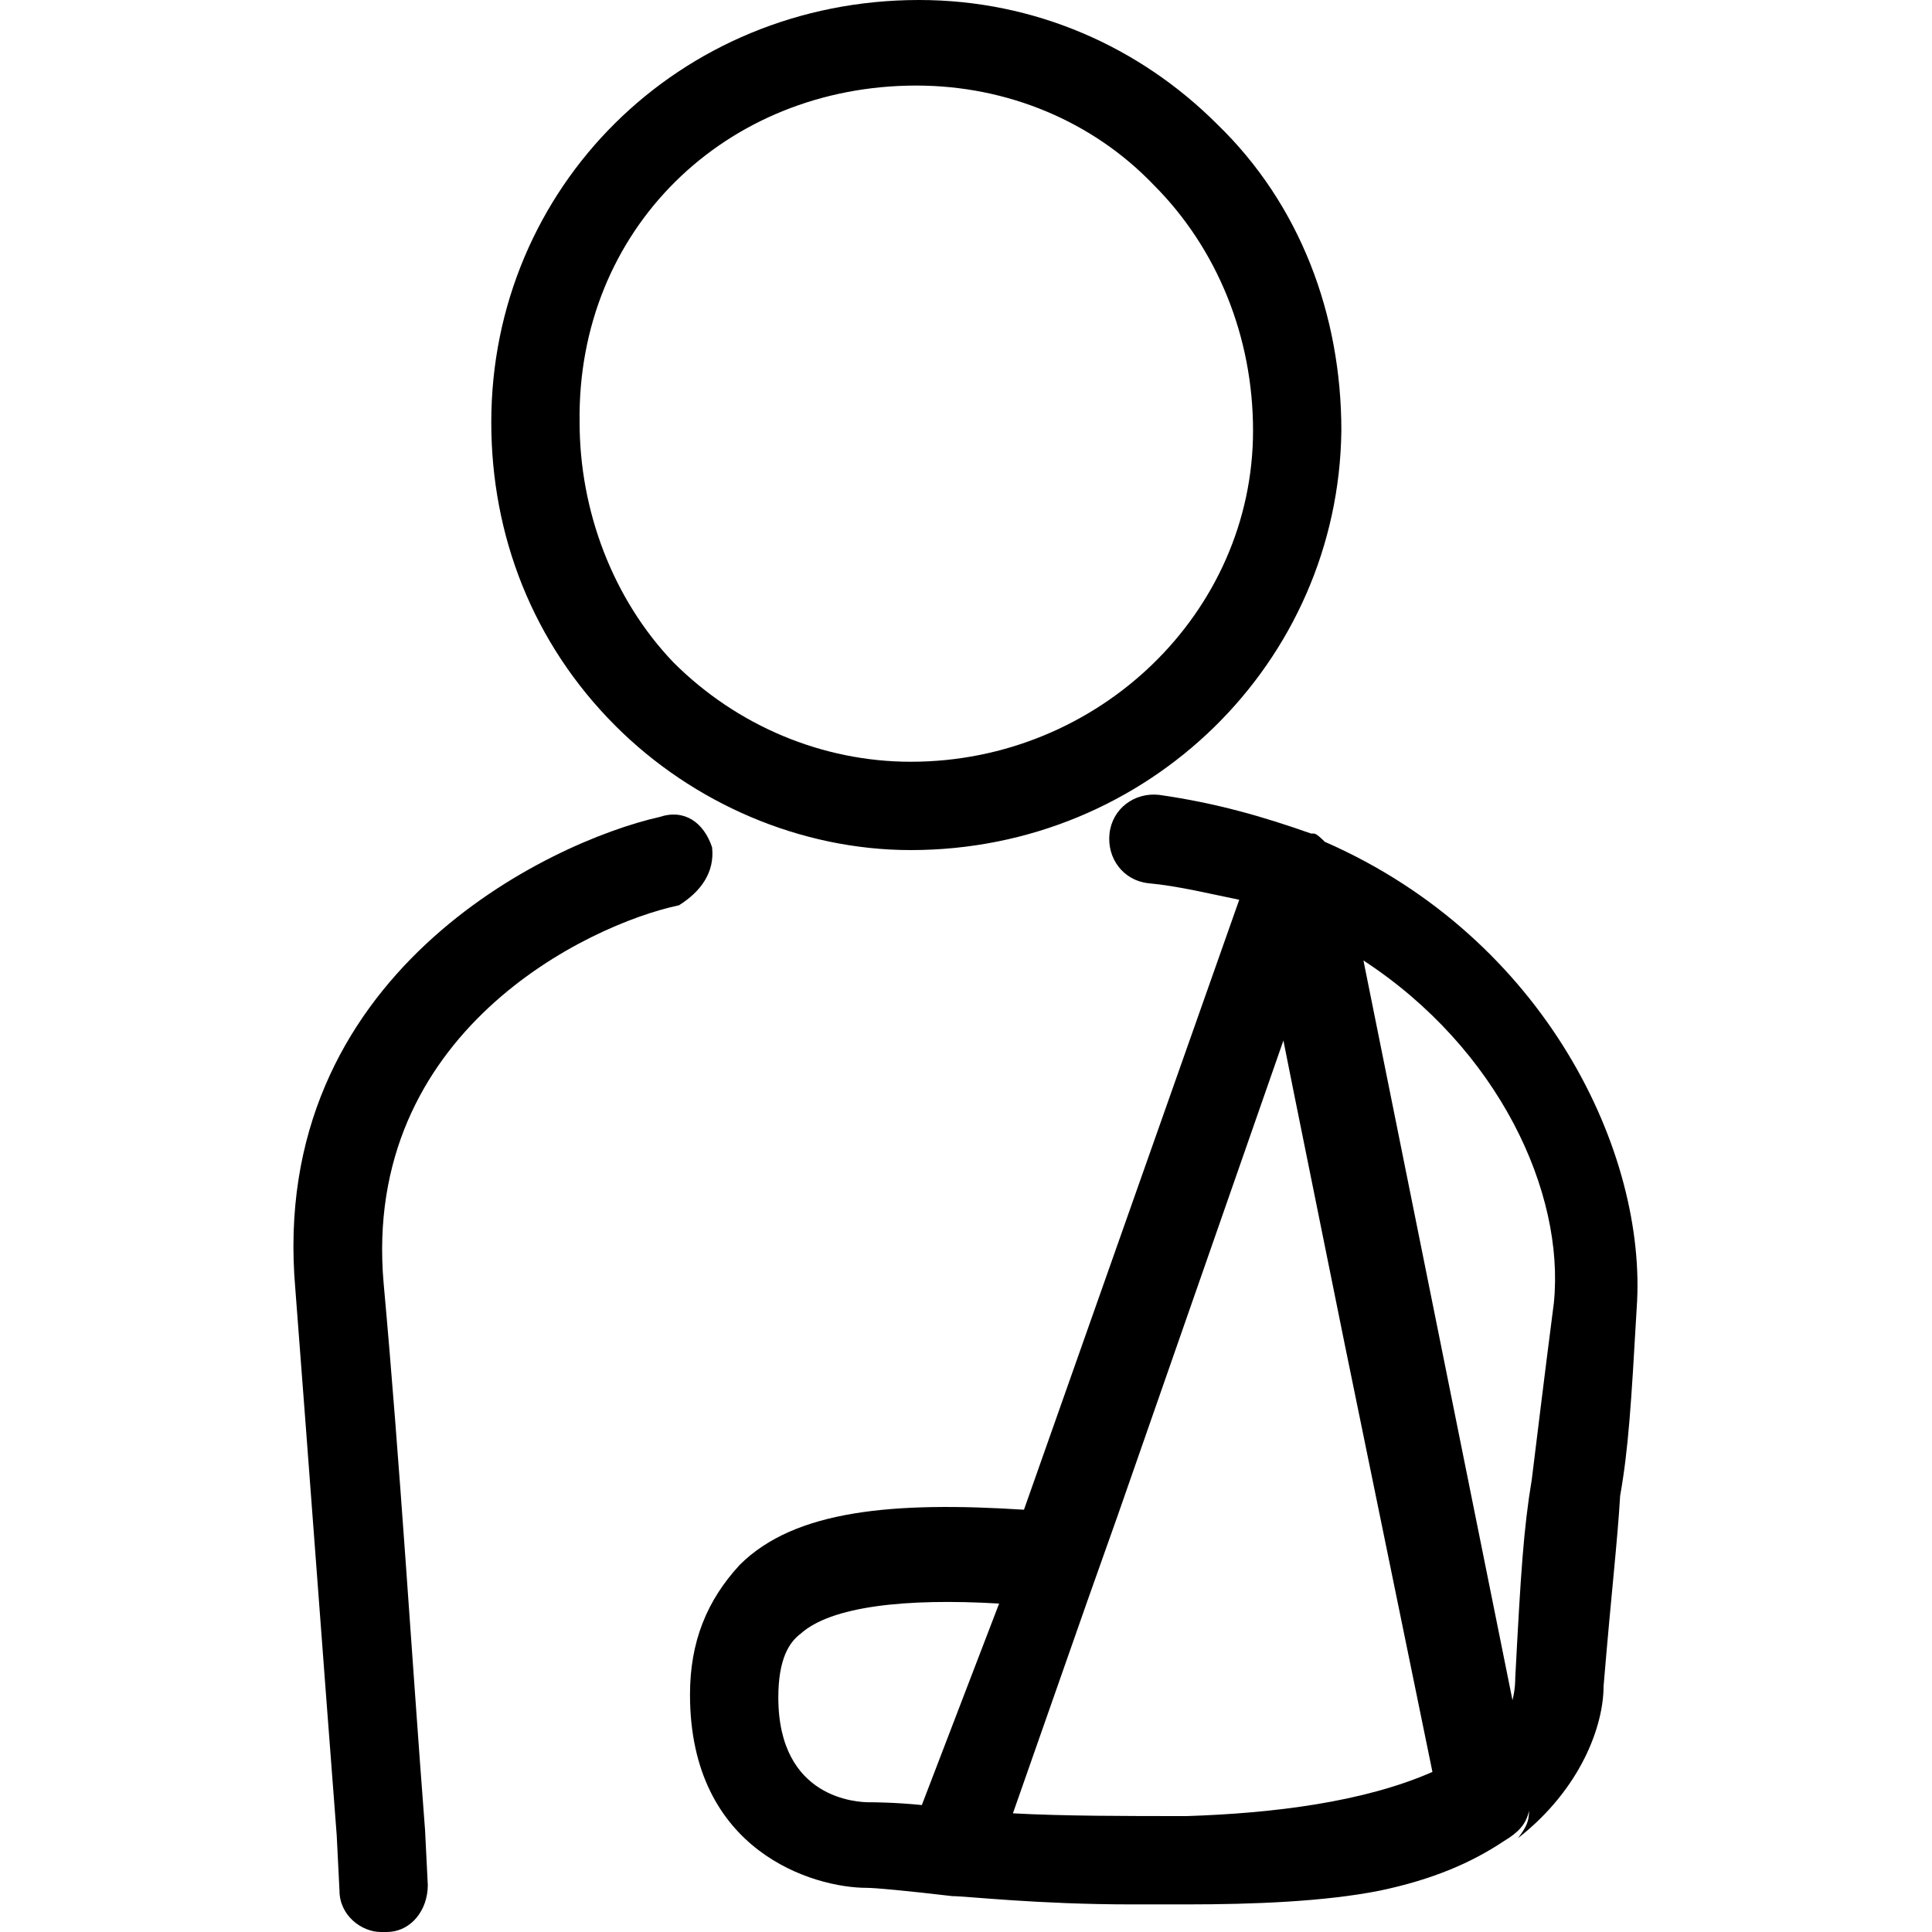 <?xml version="1.0" encoding="utf-8"?>
<!-- Generator: Adobe Illustrator 24.2.1, SVG Export Plug-In . SVG Version: 6.00 Build 0)  -->
<svg version="1.1" id="Capa_1" xmlns="http://www.w3.org/2000/svg" xmlns:xlink="http://www.w3.org/1999/xlink" x="0px" y="0px"
	 viewBox="0 0 70 70" style="enable-background:new 0 0 70 70;" xml:space="preserve">
<style type="text/css">
	.st0{fill-rule:evenodd;clip-rule:evenodd;}
</style>
<desc>Created with Sketch.</desc>
<g id="Incapacidades">
	<path id="Shape" class="st0" d="M33,30.8L33,30.8c8.6,0,15.5-6.8,15.6-15.2c0-4.2-1.5-8.2-4.5-11.1C41.3,1.7,37.5,0,33.3,0l0,0
		c-8.7,0-15.5,6.8-15.5,15.3c0,4.1,1.5,8,4.5,11C25.1,29.1,29,30.8,33,30.8z M33.2,3.1L33.2,3.1c3.3,0,6.4,1.3,8.6,3.6
		c2.3,2.3,3.6,5.5,3.6,8.9c0,6.6-5.6,12-12.4,12l0,0c-3.2,0-6.3-1.3-8.6-3.6c-2.2-2.3-3.4-5.5-3.4-8.7C20.9,8.3,26.3,3.1,33.2,3.1z
		 M25.8,30.7c-0.3-0.9-1-1.4-1.9-1.1c-4,0.9-14.2,5.7-13.2,17.1c0.5,6.5,1,13.3,1.5,19.8l0.1,2c0,0.9,0.8,1.5,1.5,1.5H14
		c0.9,0,1.5-0.8,1.5-1.7l-0.1-2c-0.5-6.5-0.9-13.2-1.5-19.8c-0.8-9.1,7.4-13,10.7-13.7C25.4,32.3,25.9,31.6,25.8,30.7z M48,30.5
		c-0.1-0.1-0.3-0.3-0.4-0.3h-0.1c-1.7-0.6-3.4-1.1-5.5-1.4c-0.9-0.1-1.7,0.5-1.8,1.4s0.5,1.7,1.4,1.8c1.1,0.1,2.3,0.4,3.3,0.6
		l-7.8,22.1c-4.7-0.3-8.3,0-10.3,2C25.6,58,25,59.5,25,61.4c0,5.7,4.5,7,6.4,7c0.3,0,1.4,0.1,3.1,0.3c0.5,0,3.1,0.3,6.5,0.3
		c0.6,0,1.4,0,2,0c2.4,0,5-0.1,7-0.5c1.9-0.4,3.3-1,4.5-1.8l0,0l0,0c0.5-0.3,0.8-0.6,0.9-1.1c0,0.4-0.1,0.6-0.4,1
		c2.3-1.8,3.1-4.1,3.1-5.5c0.3-3.6,0.5-5.2,0.6-6.9c0.3-1.7,0.4-3.3,0.6-6.8C59.7,41.8,56,34,48,30.5z M33.4,65.4
		c-1-0.1-1.8-0.1-1.8-0.1h-0.1c-0.4,0-3.3-0.1-3.3-3.8c0-1.4,0.4-2,0.8-2.3c1.1-1,3.8-1.3,7.2-1.1L33.4,65.4z M43,65.8
		c-2.2,0-4.5,0-6.3-0.1l2.7-7.7l1.1-3.1l6-17.2l0.4,2l1.8,8.9l3.2,15.6C49.4,65.3,46.1,65.7,43,65.8z M55.5,53.6
		c-0.3,1.8-0.4,3.4-0.6,7.2c0,0.1,0,0.4-0.1,0.8l0,0l-5.4-26.8c4.9,3.2,7.3,8.4,6.9,12.4C55.9,50.3,55.7,52,55.5,53.6z"/>
</g>
</svg>
